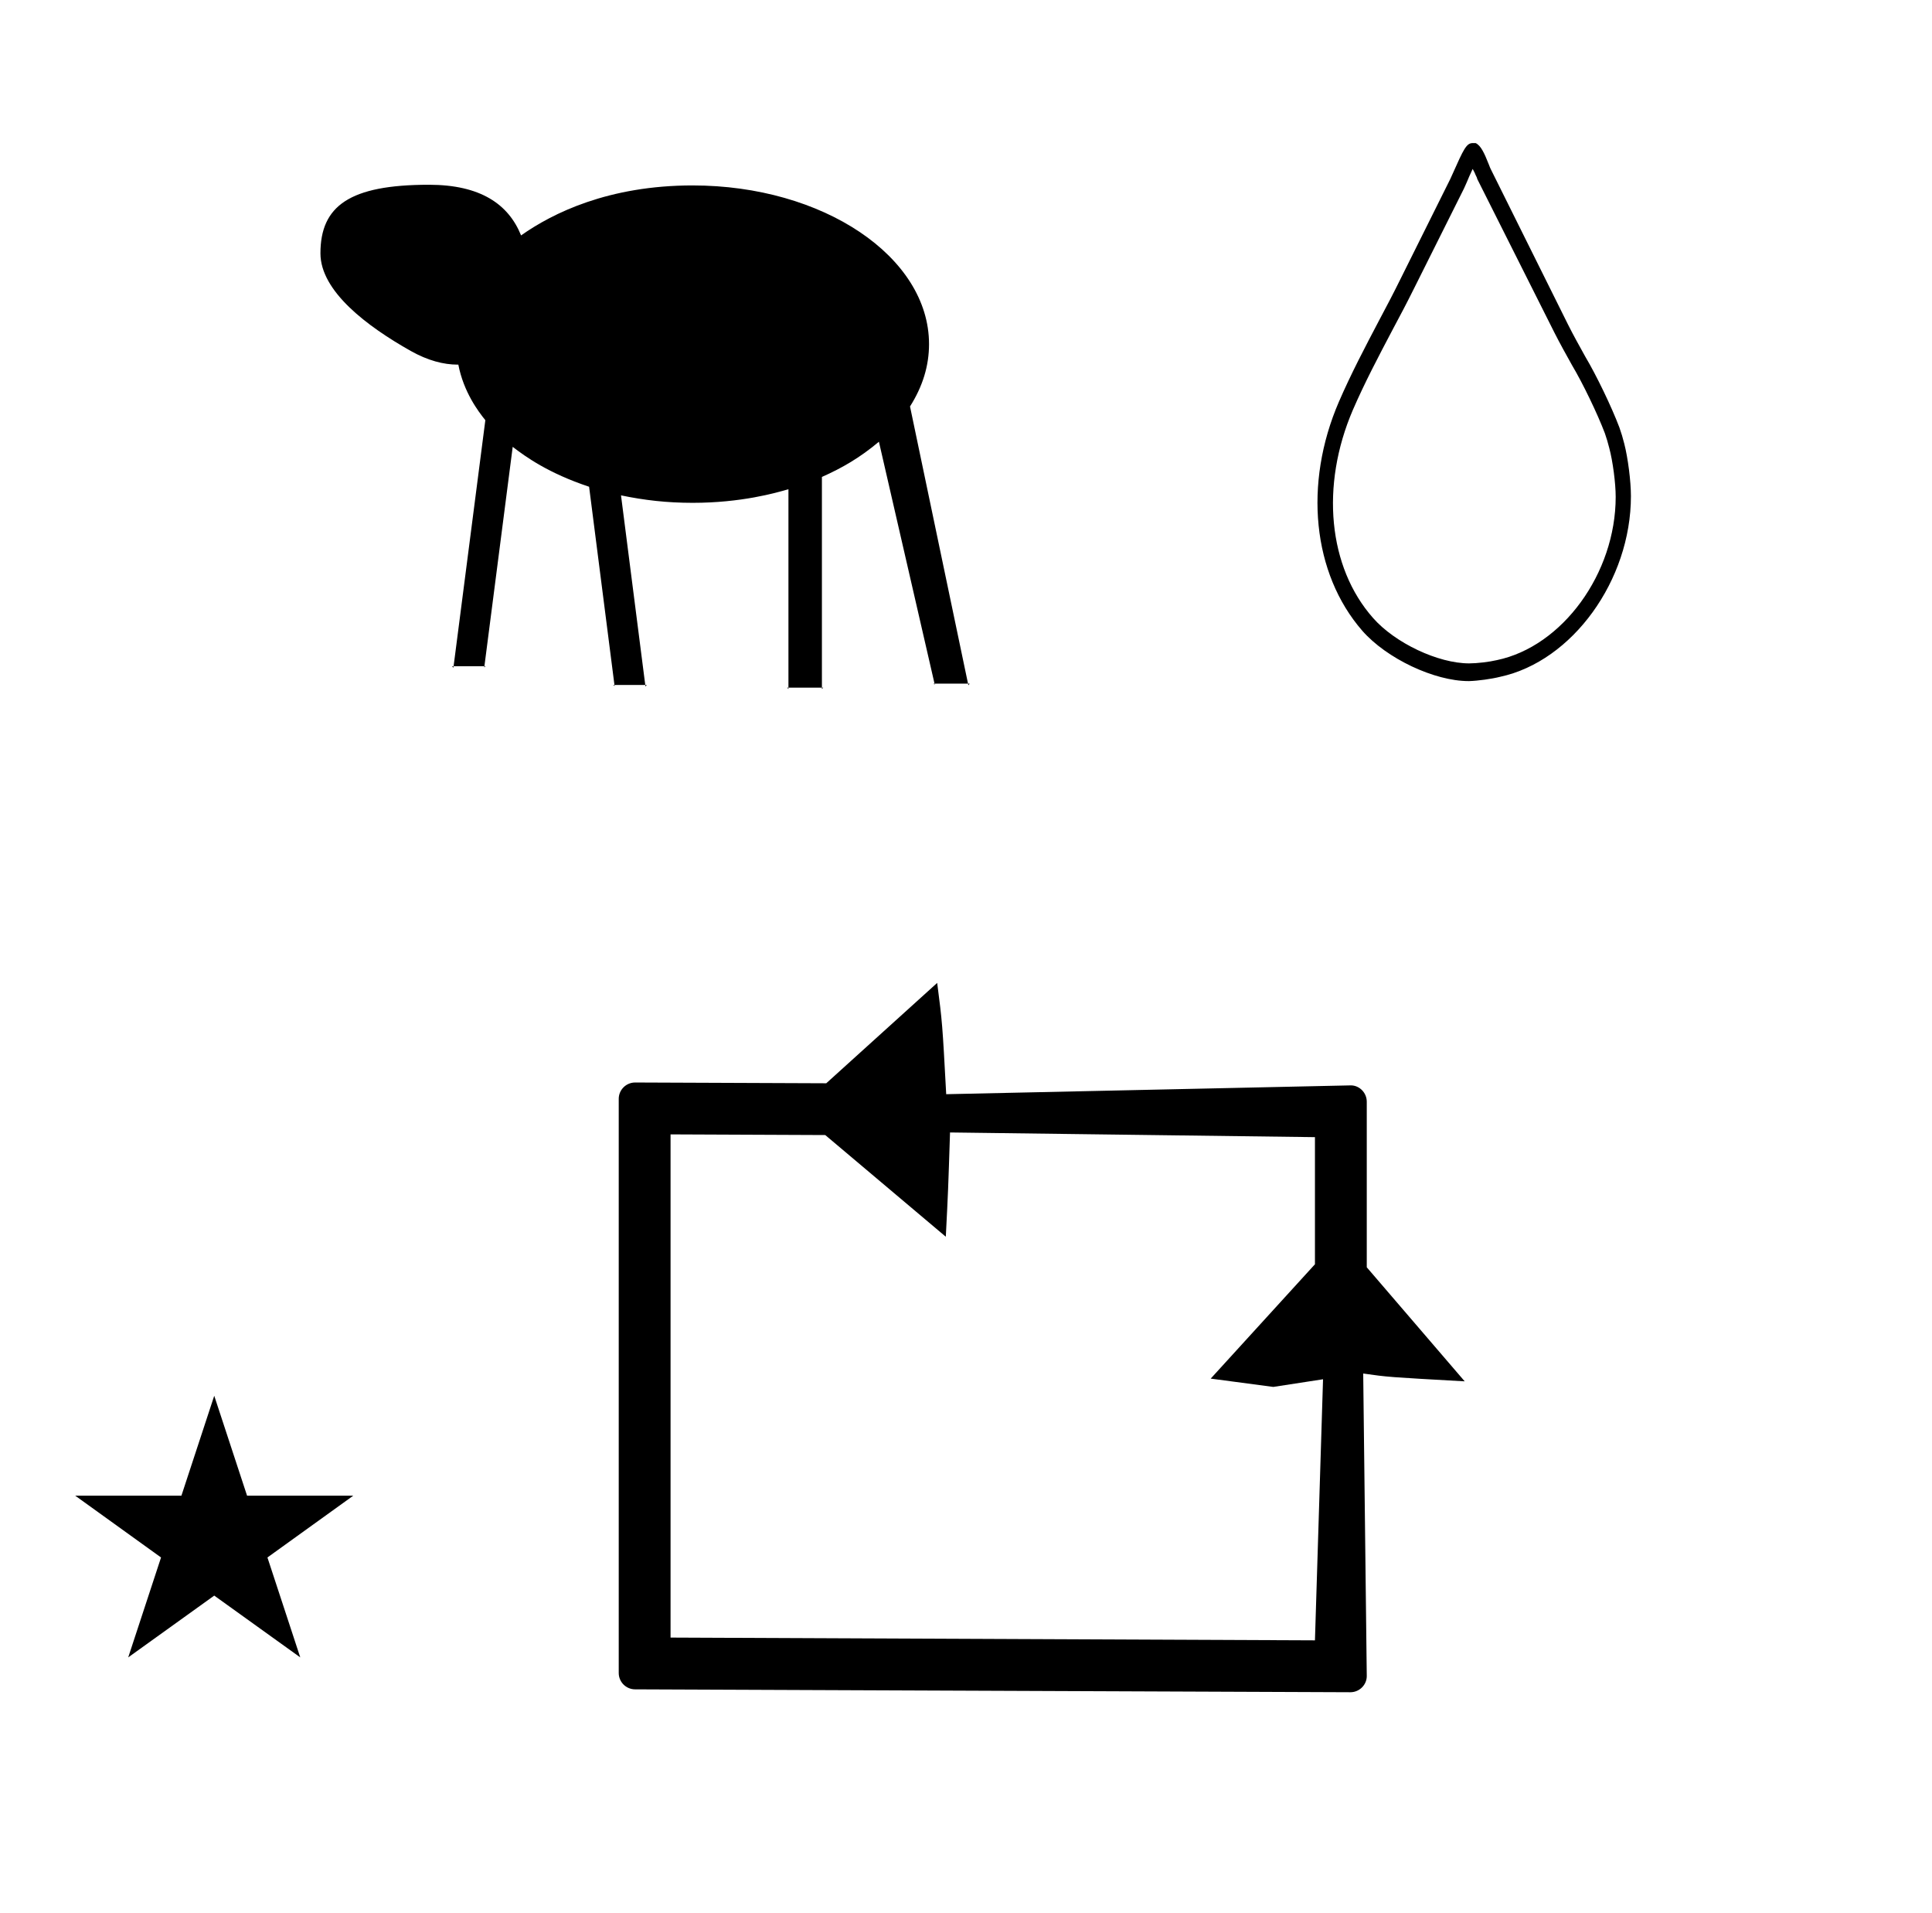 <?xml version="1.0" standalone="no"?>
<!DOCTYPE svg PUBLIC "-//W3C//DTD SVG 1.1//EN" "http://www.w3.org/Graphics/SVG/1.1/DTD/svg11.dtd" >
<svg xmlns="http://www.w3.org/2000/svg" xmlns:xlink="http://www.w3.org/1999/xlink" version="1.1" viewBox="-10 0 1010 1000">
  <g transform="matrix(1 0 0 -1 0 800)">
   <path fill="currentColor"
d="M352.123 703.076c68.123 0 123.551 -37.252 123.551 -82.95c0 -11.322 -3.326 -22.138 -9.941 -32.578l30.322 -144.872h-17.51l-29.073 126.436c-10.036 -8.417 -19.256 -13.72 -29.798 -18.403v-110.133h-17.5v103.715
c-6.582 -1.925 -24.65 -7.114 -50.051 -7.114c-13.555 0 -25.359 1.376 -37.477 3.899l12.675 -99.1h-16.105l-13.253 103.606c-21.279 7.068 -33.322 15.759 -39.938 20.854l-14.794 -114.66h-16.106l16.595 128.603
c-3.698 4.561 -11.35 14.711 -14.118 29.031c-0.107 0 -0.215 -0.002 -0.322 -0.002c-7.422 0 -15.677 2.157 -24.512 7.13c-22.928 12.899 -47.256 31.251 -47.256 51.039c0 24.782 15.246 35.85 56.713 35.85
c26.889 0 41.59 -10.128 48.172 -26.482c16.487 11.672 45.781 26.133 89.727 26.133zM227.125 451.775h-0.795l0.693 -0.79zM243.231 451.775l-0.079 -0.609l0.694 0.609h-0.615zM311.216 441.976h-0.616l0.693 -0.61z
M327.321 441.976l0.101 -0.79l0.694 0.79h-0.795zM402.174 440.575h-0.701l0.701 -0.699v0.699zM419.674 440.575v-0.699l0.699 0.699h-0.699zM478.545 442.676h-0.557l0.682 -0.542zM496.055 442.676
l0.178 -0.845l0.684 0.845h-0.861zM134.221 -61.296zM340.548 -55.942v263.013l80.87 -0.347l63.025 -53.148c1.231 24.191 1.231 24.191 2.208 54.5l190.772 -2.451v-66.44l-54.499 -59.77l32.727 -4.339l26 4l-4.228 -136.465z
M695.938 -84.509c4.716 0 8.548 3.828 8.574 8.395l-1.861 158.189c12.909 -1.844 12.909 -1.844 53.054 -4.083l-51.194 59.608v86.538c0 4.72 -3.816 8.498 -8.242 8.548l-211.617 -4.611
c-2.011 37.206 -2.011 37.206 -4.715 58.173l-57.986 -52.462l-3.878 0.016s-96.001 0.389 -96.042 0.389c-4.718 0 -8.572 -3.834 -8.572 -8.543v-300.105c0 -4.7 3.849 -8.542 8.542 -8.542
c0 0 373.898 -1.509 373.938 -1.509zM29.324 18.225h55.515l17.161 52.226l17.16 -52.226h55.516l-44.867 -32.296l17.161 -52.225l-44.97 32.296l-44.971 -32.296l17.161 52.225zM758 444h-0.221c-17.975 0 -42.898 11.8 -55.632 26.34
c-26.004 29.902 -30.746 76.77 -12.185 119.701c6.297 14.529 13.738 28.685 20.935 42.37c3.844 7.217 7.688 14.528 11.284 21.84l26.005 52.212l1.227 2.718c5.724 12.843 7.196 16.03 10.468 16.03h1.554
c2.78 -1.313 4.578 -5.345 6.95 -11.343c0.408 -1.031 0.736 -1.969 0.981 -2.344l40.315 -81.083c2.862 -5.718 5.97 -11.247 9.077 -16.872c5.777 -9.677 13.764 -26.265 17.827 -37.025
c0.98 -2.75 1.825 -5.562 2.534 -8.437c1.926 -7.41 3.488 -19.699 3.488 -27.431c0 -43.997 -30.614 -86.301 -68.335 -94.427c-4.438 -1.124 -11.729 -2.132 -16.273 -2.25zM759.881 711.712
c-1.227 -2.531 -2.454 -5.437 -3.108 -7.03l-1.472 -3.28l-26.004 -52.024c-3.68 -7.405 -7.522 -14.717 -11.448 -22.027c-7.113 -13.499 -14.474 -27.466 -20.607 -41.62c-17.008 -39.557 -12.92 -82.206 10.549 -108.733
c11.513 -13.104 34.023 -23.741 50.246 -23.741c4.05 0 10.554 0.768 14.519 1.713c34.27 7.157 62.083 45.372 62.083 85.302c0 7.224 -1.51 18.688 -3.369 25.589c-0.653 2.624 -1.417 5.187 -2.289 7.686
c-3.906 10.293 -11.565 26.166 -17.091 35.433c-3.189 5.718 -6.379 11.435 -9.322 17.247l-40.315 80.239c0 0.656 -0.817 1.781 -1.309 3.187z" />
  </g>

</svg>
